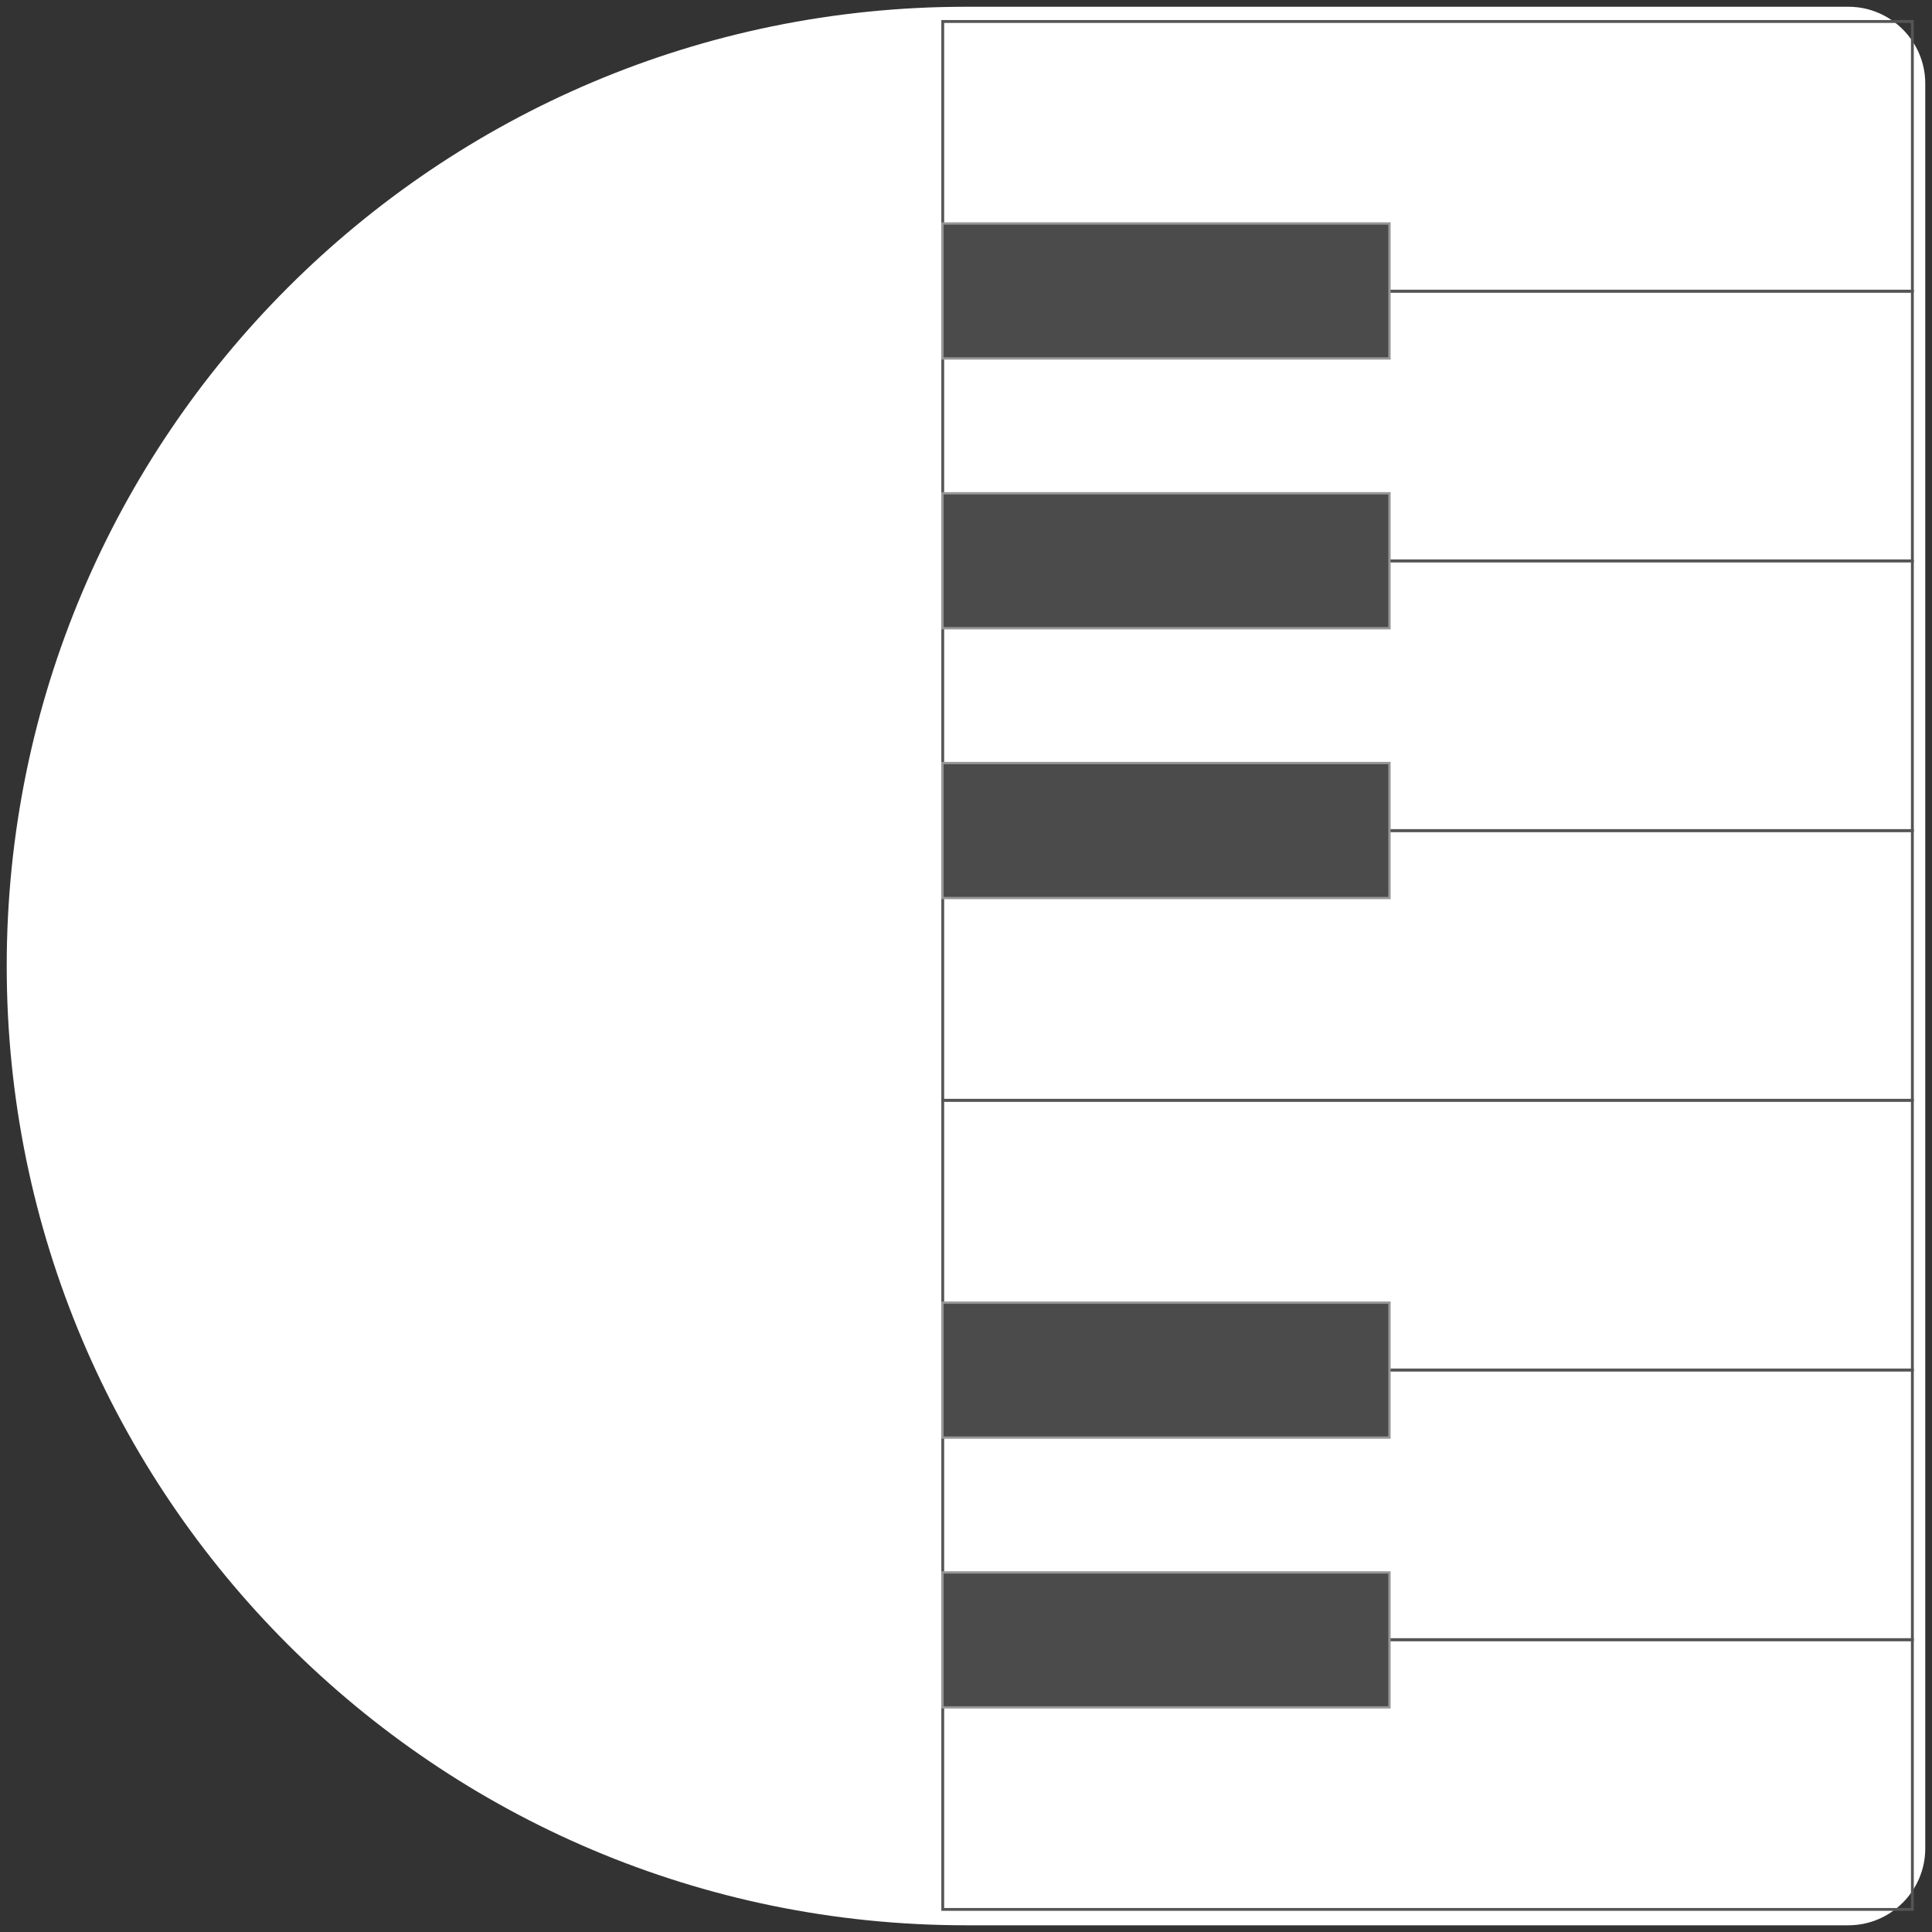 <?xml version="1.0" encoding="UTF-8" standalone="no"?>
<!-- Generator: Adobe Illustrator 17.0.1, SVG Export Plug-In . SVG Version: 6.00 Build 0)  -->

<svg
   version="1.1"
   x="0px"
   y="0px"
   width="86px"
   height="86px"
   viewBox="0 0 86 86"
   enable-background="new 0 0 86 86"
   xml:space="preserve"
   id="svg1151"
   sodipodi:docname="harbour-octava.svg"
   inkscape:version="1.1.2 (0a00cf5339, 2022-02-04)"
   inkscape:export-filename="/home/arustg/Projects/harbour-octava/icons/256x256/harbour-octava.png"
   inkscape:export-xdpi="285.76746"
   inkscape:export-ydpi="285.76746"
   xmlns:inkscape="http://www.inkscape.org/namespaces/inkscape"
   xmlns:sodipodi="http://sodipodi.sourceforge.net/DTD/sodipodi-0.dtd"
   xmlns="http://www.w3.org/2000/svg"
   xmlns:svg="http://www.w3.org/2000/svg"
   xmlns:rdf="http://www.w3.org/1999/02/22-rdf-syntax-ns#"
   xmlns:cc="http://creativecommons.org/ns#"
   xmlns:dc="http://purl.org/dc/elements/1.1/"><rect x="0" y="0" width="86" height="86" fill="#333333" stroke="none"/><defs
   id="defs1155">
	
		<linearGradient
   gradientTransform="matrix(0,1,1,0,135,655)"
   y2="-134.7"
   x2="-612"
   y1="-49.3"
   x1="-612"
   gradientUnits="userSpaceOnUse"
   id="SVGID_1_">
		<stop
   id="stop1038"
   style="stop-color:#008075"
   offset="0" />
		<stop
   id="stop1040"
   style="stop-color:#00BFAF"
   offset="1" />
	</linearGradient>
	
	
	
	
	
	
</defs><sodipodi:namedview
   pagecolor="#6affff"
   bordercolor="#666666"
   borderopacity="1"
   objecttolerance="10"
   gridtolerance="10"
   guidetolerance="10"
   inkscape:pageopacity="0"
   inkscape:pageshadow="2"
   inkscape:window-width="1920"
   inkscape:window-height="941"
   id="namedview1153"
   showgrid="false"
   inkscape:zoom="6.5183691"
   inkscape:cx="19.636814"
   inkscape:cy="47.404496"
   inkscape:window-x="0"
   inkscape:window-y="0"
   inkscape:window-maximized="1"
   inkscape:current-layer="svg1151"
   inkscape:pagecheckerboard="0" />
<g
   id="Layer_2"
   display="none">
</g>
<path
   style="fill:#ffffff;fill-opacity:1"
   inkscape:connector-curvature="0"
   id="path1043"
   d="m 0.299,43.001 c 0,-23.581 19.117,-42.7 42.7,-42.7 h 39.285 c 1.879,0 3.416,1.538 3.416,3.416 v 39.284 39.284 c 0,1.879 -1.537,3.416 -3.416,3.416 h -39.285 c -23.583,0 -42.7,-19.117 -42.7,-42.7 z" />
<rect
   id="octave-2-C-key"
   class="piano-key white-key"
   data-piano-key="C"
   x="-84.994"
   y="41.965"
   width="12.005"
   height="43.161"
   style="fill:none;stroke:#555555;stroke-width:0.127"
   transform="rotate(-90)" /><rect
   id="octave-2-D-key"
   class="piano-key white-key"
   data-piano-key="D"
   x="-72.988"
   y="41.965"
   width="12.005"
   height="43.161"
   style="fill:none;stroke:#555555;stroke-width:0.127"
   transform="rotate(-90)" /><rect
   id="octave-2-E-key"
   class="piano-key white-key"
   data-piano-key="E"
   x="-60.983"
   y="41.965"
   width="12.005"
   height="43.161"
   style="fill:none;stroke:#555555;stroke-width:0.127"
   transform="rotate(-90)" /><rect
   id="octave-2-F-key"
   class="piano-key white-key"
   data-piano-key="F"
   x="-48.978"
   y="41.965"
   width="12.005"
   height="43.161"
   style="fill:none;stroke:#555555;stroke-width:0.127"
   transform="rotate(-90)" /><rect
   id="octave-2-G-key"
   class="piano-key white-key"
   data-piano-key="G"
   x="-36.972"
   y="41.965"
   width="12.005"
   height="43.161"
   style="fill:none;stroke:#555555;stroke-width:0.127"
   transform="rotate(-90)" /><rect
   id="octave-2-A-key"
   class="piano-key white-key"
   data-piano-key="A"
   x="-24.967"
   y="41.965"
   width="12.005"
   height="43.161"
   style="fill:none;stroke:#555555;stroke-width:0.127"
   transform="rotate(-90)" /><rect
   id="octave-2-B-key"
   class="piano-key white-key"
   data-piano-key="B"
   x="-12.961"
   y="41.965"
   width="12.005"
   height="43.161"
   style="fill:none;stroke:#555555;stroke-width:0.127;stroke-miterlimit:4;stroke-dasharray:none"
   transform="rotate(-90)" /><rect
   id="octave-2-C#-key"
   class="piano-key black-key"
   data-piano-key="C#"
   x="-76.001"
   y="41.953"
   width="6.007"
   height="19.897"
   style="fill:#4b4b4b;stroke:#979797;stroke-width:0.103"
   transform="rotate(-90)" /><rect
   id="octave-2-D#-key"
   class="piano-key black-key"
   data-piano-key="D#"
   x="-63.992"
   y="41.953"
   width="6.007"
   height="19.897"
   style="fill:#4b4b4b;stroke:#979797;stroke-width:0.103"
   transform="rotate(-90)" /><rect
   id="octave-2-F#-key"
   class="piano-key black-key"
   data-piano-key="F#"
   x="-39.973"
   y="41.953"
   width="6.007"
   height="19.897"
   style="fill:#4b4b4b;stroke:#979797;stroke-width:0.103"
   transform="rotate(-90)" /><rect
   id="octave-2-G#-key"
   class="piano-key black-key"
   data-piano-key="G#"
   x="-27.964"
   y="41.953"
   width="6.007"
   height="19.897"
   style="fill:#4b4b4b;stroke:#979797;stroke-width:0.103"
   transform="rotate(-90)" /><rect
   id="octave-2-A#-key"
   class="piano-key black-key"
   data-piano-key="A#"
   x="-15.955"
   y="41.953"
   width="6.007"
   height="19.897"
   style="fill:#4b4b4b;stroke:#979797;stroke-width:0.103"
   transform="rotate(-90)" /></svg>
